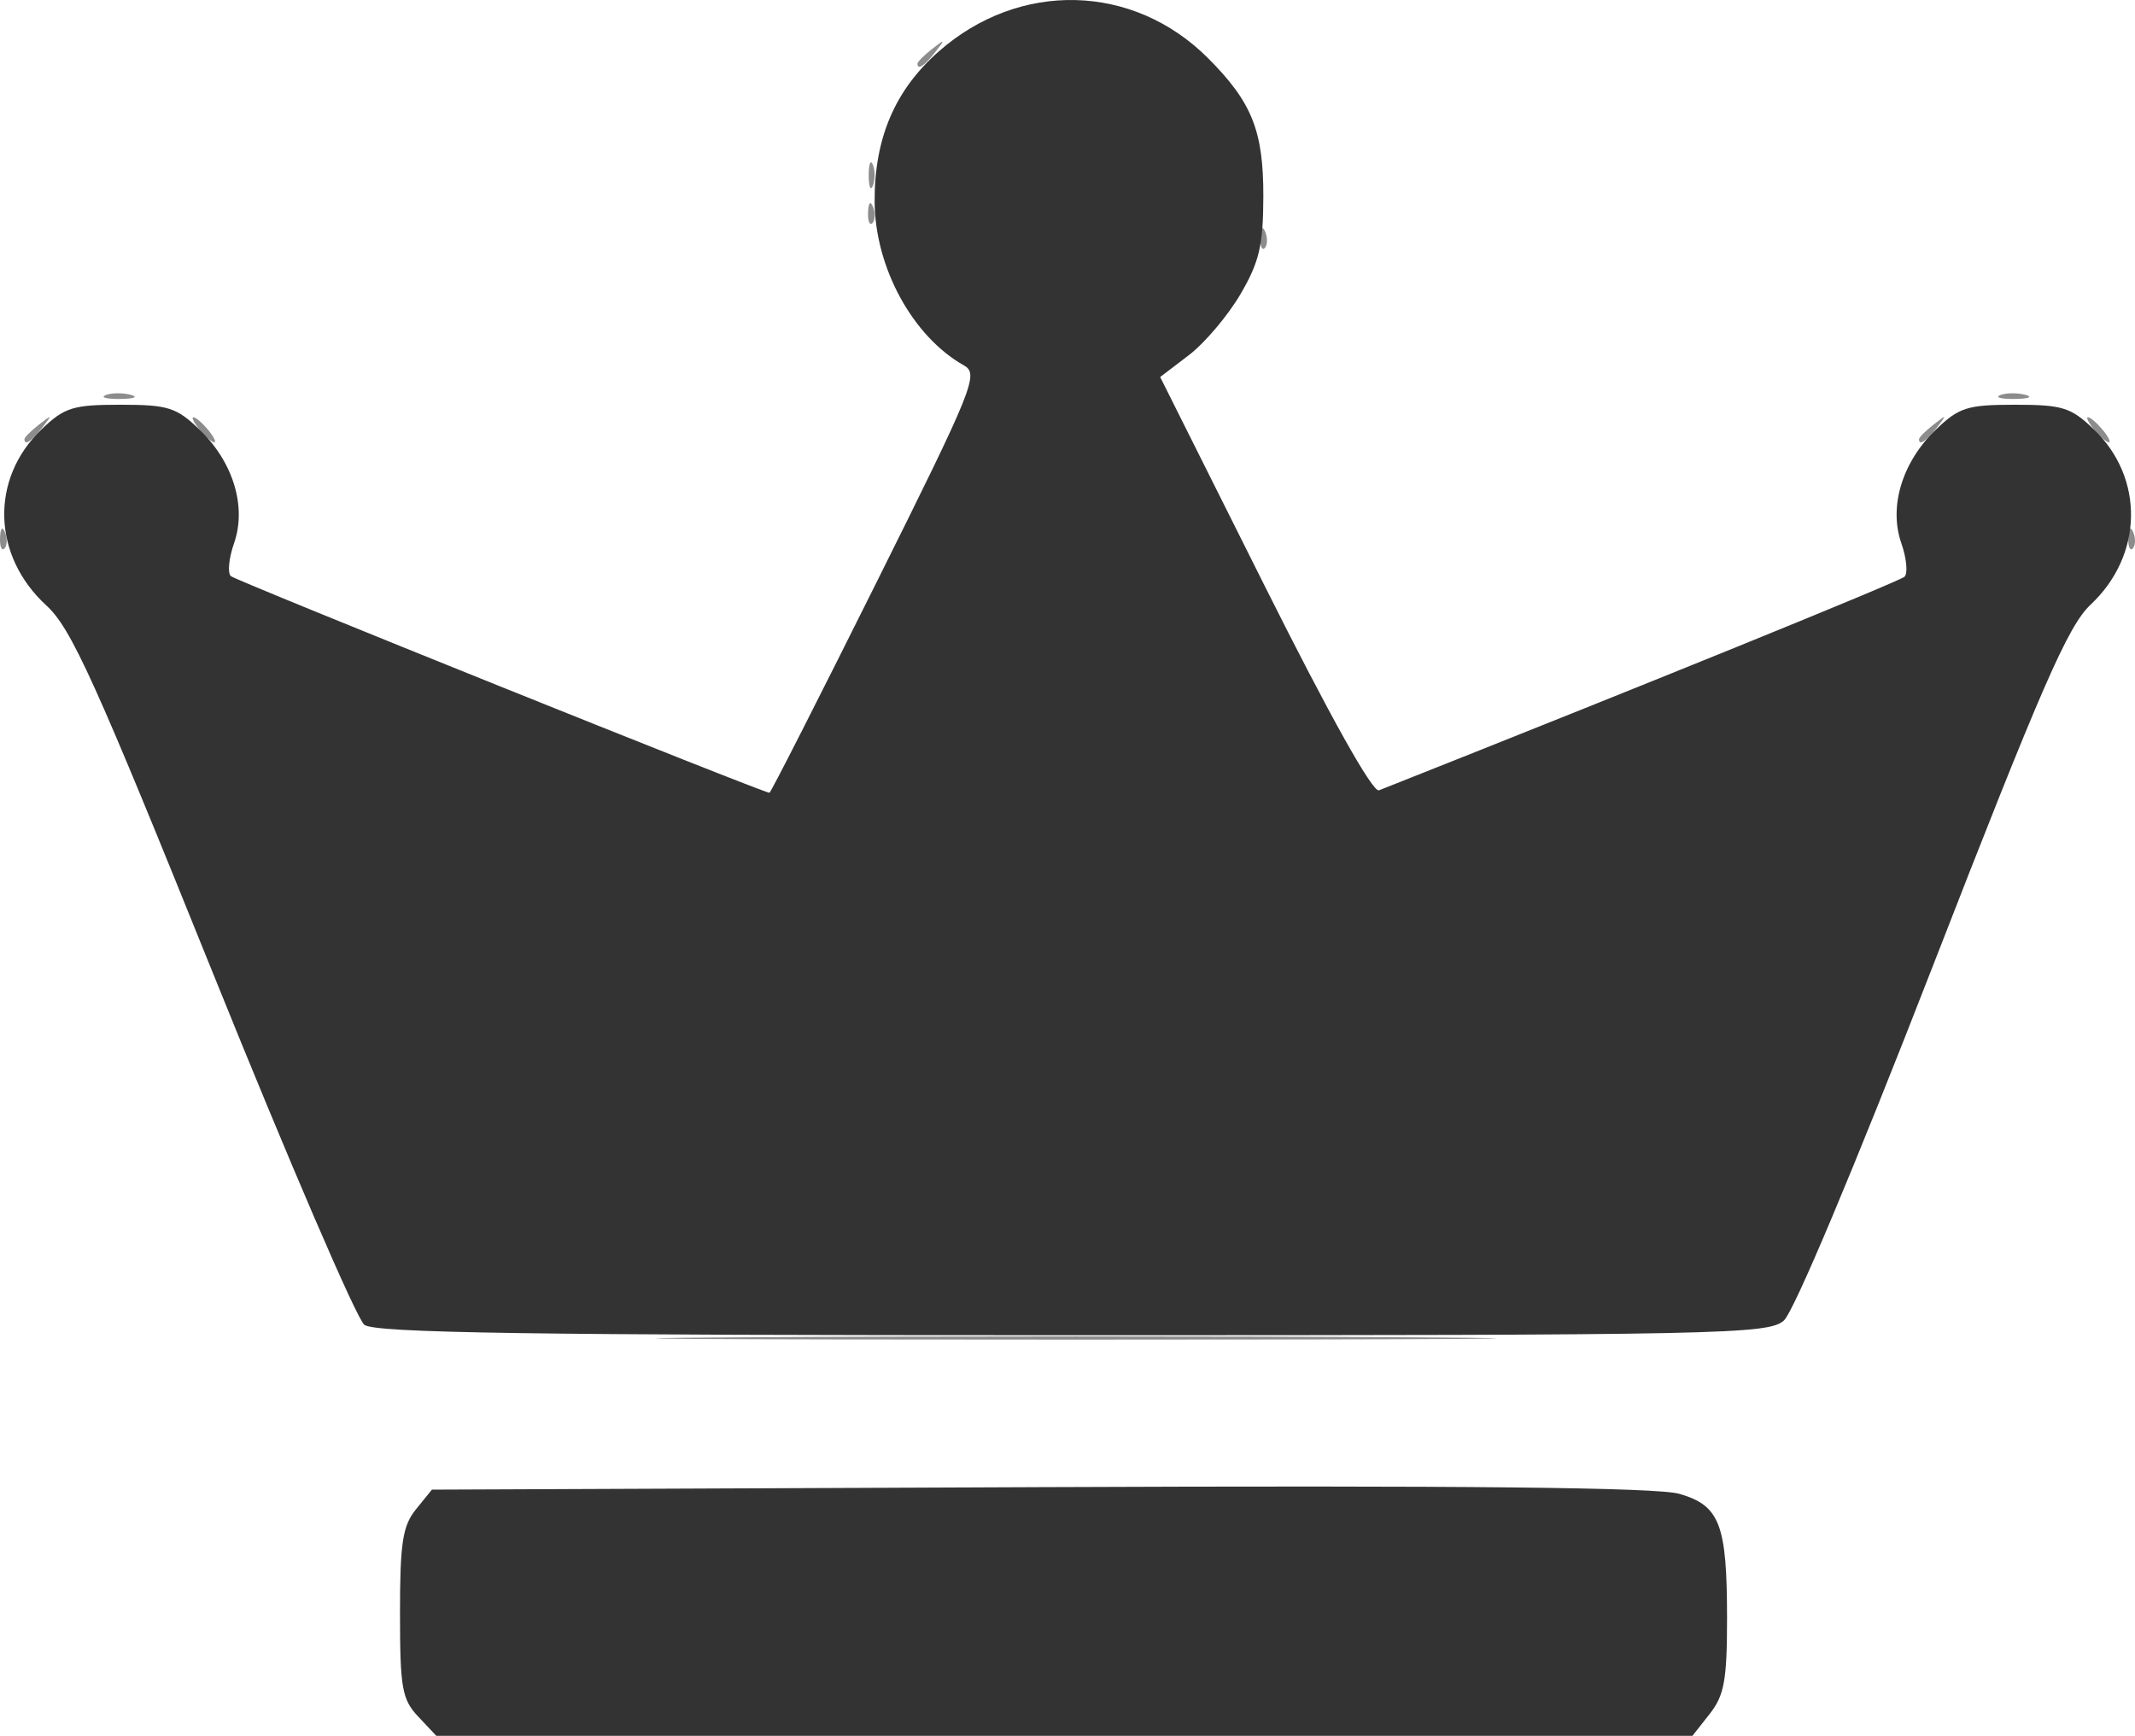 <?xml version="1.0" encoding="UTF-8" standalone="no"?>
<svg
   xmlns:dc="http://purl.org/dc/elements/1.1/"
   xmlns:cc="http://creativecommons.org/ns#"
   xmlns:rdf="http://www.w3.org/1999/02/22-rdf-syntax-ns#"
   xmlns:svg="http://www.w3.org/2000/svg"
   xmlns="http://www.w3.org/2000/svg"
   viewBox="0 0 255.805 208"
   height="208"
   width="255.805"
   id="svg10"
   version="1.1">
  <defs
     id="defs14" />
  <g
     transform="translate(-0.074,-24)"
     id="g20">
    <path
       id="path24"
       d="m 88.25,184.25 c 22.413,-0.15 59.087,-0.15 81.5,0 22.413,0.15 4.075,0.273 -40.75,0.273 -44.825,0 -63.163,-0.123 -40.75,-0.273 z M 0.079,88.417 c 0.048,-1.165 0.285,-1.402 0.604,-0.604 0.289,0.722 0.253,1.584 -0.079,1.917 -0.332,0.332 -0.569,-0.258 -0.525,-1.312 z m 255,0 c 0.048,-1.165 0.285,-1.402 0.604,-0.604 0.289,0.722 0.253,1.584 -0.079,1.917 -0.332,0.332 -0.569,-0.258 -0.525,-1.312 z M 3,76.622 c 0,-0.208 0.787,-0.995 1.75,-1.75 C 6.336,73.629 6.371,73.664 5.128,75.25 3.821,76.916 3,77.445 3,76.622 Z M 24,75.5 C 23.315,74.675 22.98,74 23.255,74 c 0.275,0 1.06,0.675 1.745,1.5 0.685,0.825 1.02,1.5 0.745,1.5 -0.275,0 -1.06,-0.675 -1.745,-1.5 z m 206,1.122 c 0,-0.208 0.787,-0.995 1.75,-1.75 1.586,-1.244 1.621,-1.209 0.378,0.378 C 230.821,76.916 230,77.445 230,76.622 Z M 251,75.5 c -0.685,-0.825 -1.02,-1.5 -0.745,-1.5 0.275,0 1.06,0.675 1.745,1.5 0.685,0.825 1.02,1.5 0.745,1.5 -0.275,0 -1.06,-0.675 -1.745,-1.5 z M 12.731,71.344 c 0.677,-0.274 2.027,-0.291 3,-0.037 C 16.704,71.561 16.15,71.785 14.5,71.805 12.85,71.825 12.054,71.618 12.731,71.344 Z m 227,0 c 0.677,-0.274 2.027,-0.291 3,-0.037 0.973,0.254 0.419,0.478 -1.231,0.498 -1.65,0.02 -2.446,-0.187 -1.769,-0.461 z M 151.079,52.417 c 0.048,-1.165 0.285,-1.402 0.604,-0.604 0.289,0.722 0.253,1.584 -0.079,1.917 -0.332,0.332 -0.569,-0.258 -0.525,-1.312 z m -47,-3 c 0.048,-1.165 0.285,-1.402 0.604,-0.604 0.289,0.722 0.253,1.584 -0.079,1.917 -0.332,0.332 -0.569,-0.258 -0.525,-1.312 z M 104.158,45 c 0,-1.375 0.227,-1.938 0.504,-1.25 0.277,0.688 0.277,1.812 0,2.5 -0.277,0.688 -0.504,0.125 -0.504,-1.25 z M 110,31.622 c 0,-0.208 0.787,-0.995 1.75,-1.75 1.586,-1.244 1.621,-1.209 0.378,0.378 C 110.821,31.916 110,32.445 110,31.622 Z"
       style="fill:#8c8c8c;fill-opacity:1" />
    <path
       id="path22"
       d="M 50.174,229.686 C 48.239,227.625 48,226.264 48,217.296 c 0,-8.429 0.312,-10.46 1.911,-12.436 L 51.823,202.5 124.661,202.2 c 50.997,-0.21 73.977,0.031 76.634,0.804 4.846,1.409 5.705,3.656 5.705,14.927 0,7.389 -0.332,9.223 -2.073,11.435 L 202.855,232 H 127.602 52.349 Z M 43.729,182.75 C 42.82,182.062 34.659,163.105 25.593,140.622 11.493,105.652 8.61,99.285 5.648,96.571 -0.877,90.595 -1.133,81.376 5.059,75.443 7.802,72.815 8.814,72.5 14.5,72.5 c 5.694,0 6.696,0.313 9.457,2.958 4.056,3.886 5.691,9.245 4.161,13.635 -0.629,1.804 -0.8,3.58 -0.38,3.947 C 28.384,93.607 91.508,119 92.268,119 c 0.145,0 5.882,-11.278 12.748,-25.062 11.753,-23.595 12.37,-25.127 10.539,-26.159 -6.139,-3.461 -10.65,-11.742 -10.687,-19.622 -0.036,-7.599 2.427,-13.366 7.688,-17.997 9.661,-8.504 23.282,-8.168 32.245,0.796 5.277,5.277 6.659,8.733 6.639,16.597 -0.015,5.858 -0.481,7.841 -2.751,11.716 -1.503,2.565 -4.28,5.844 -6.171,7.286 l -3.438,2.622 12.508,25 c 7.822,15.635 12.958,24.822 13.71,24.524 31.426,-12.452 62.385,-25.036 62.965,-25.594 0.42,-0.403 0.249,-2.209 -0.38,-4.013 -1.53,-4.39 0.105,-9.749 4.161,-13.635 C 234.804,72.813 235.806,72.5 241.5,72.5 c 5.686,0 6.698,0.315 9.441,2.943 6.092,5.836 5.926,15.094 -0.377,21.007 -2.714,2.546 -5.854,9.743 -19.002,43.55 -9.353,24.049 -16.57,41.211 -17.767,42.25 -1.886,1.636 -7.413,1.75 -85.215,1.75 -65.01,0 -83.559,-0.273 -84.851,-1.25 z"
       style="fill:#333333;fill-opacity:1" />
  </g>
</svg>
